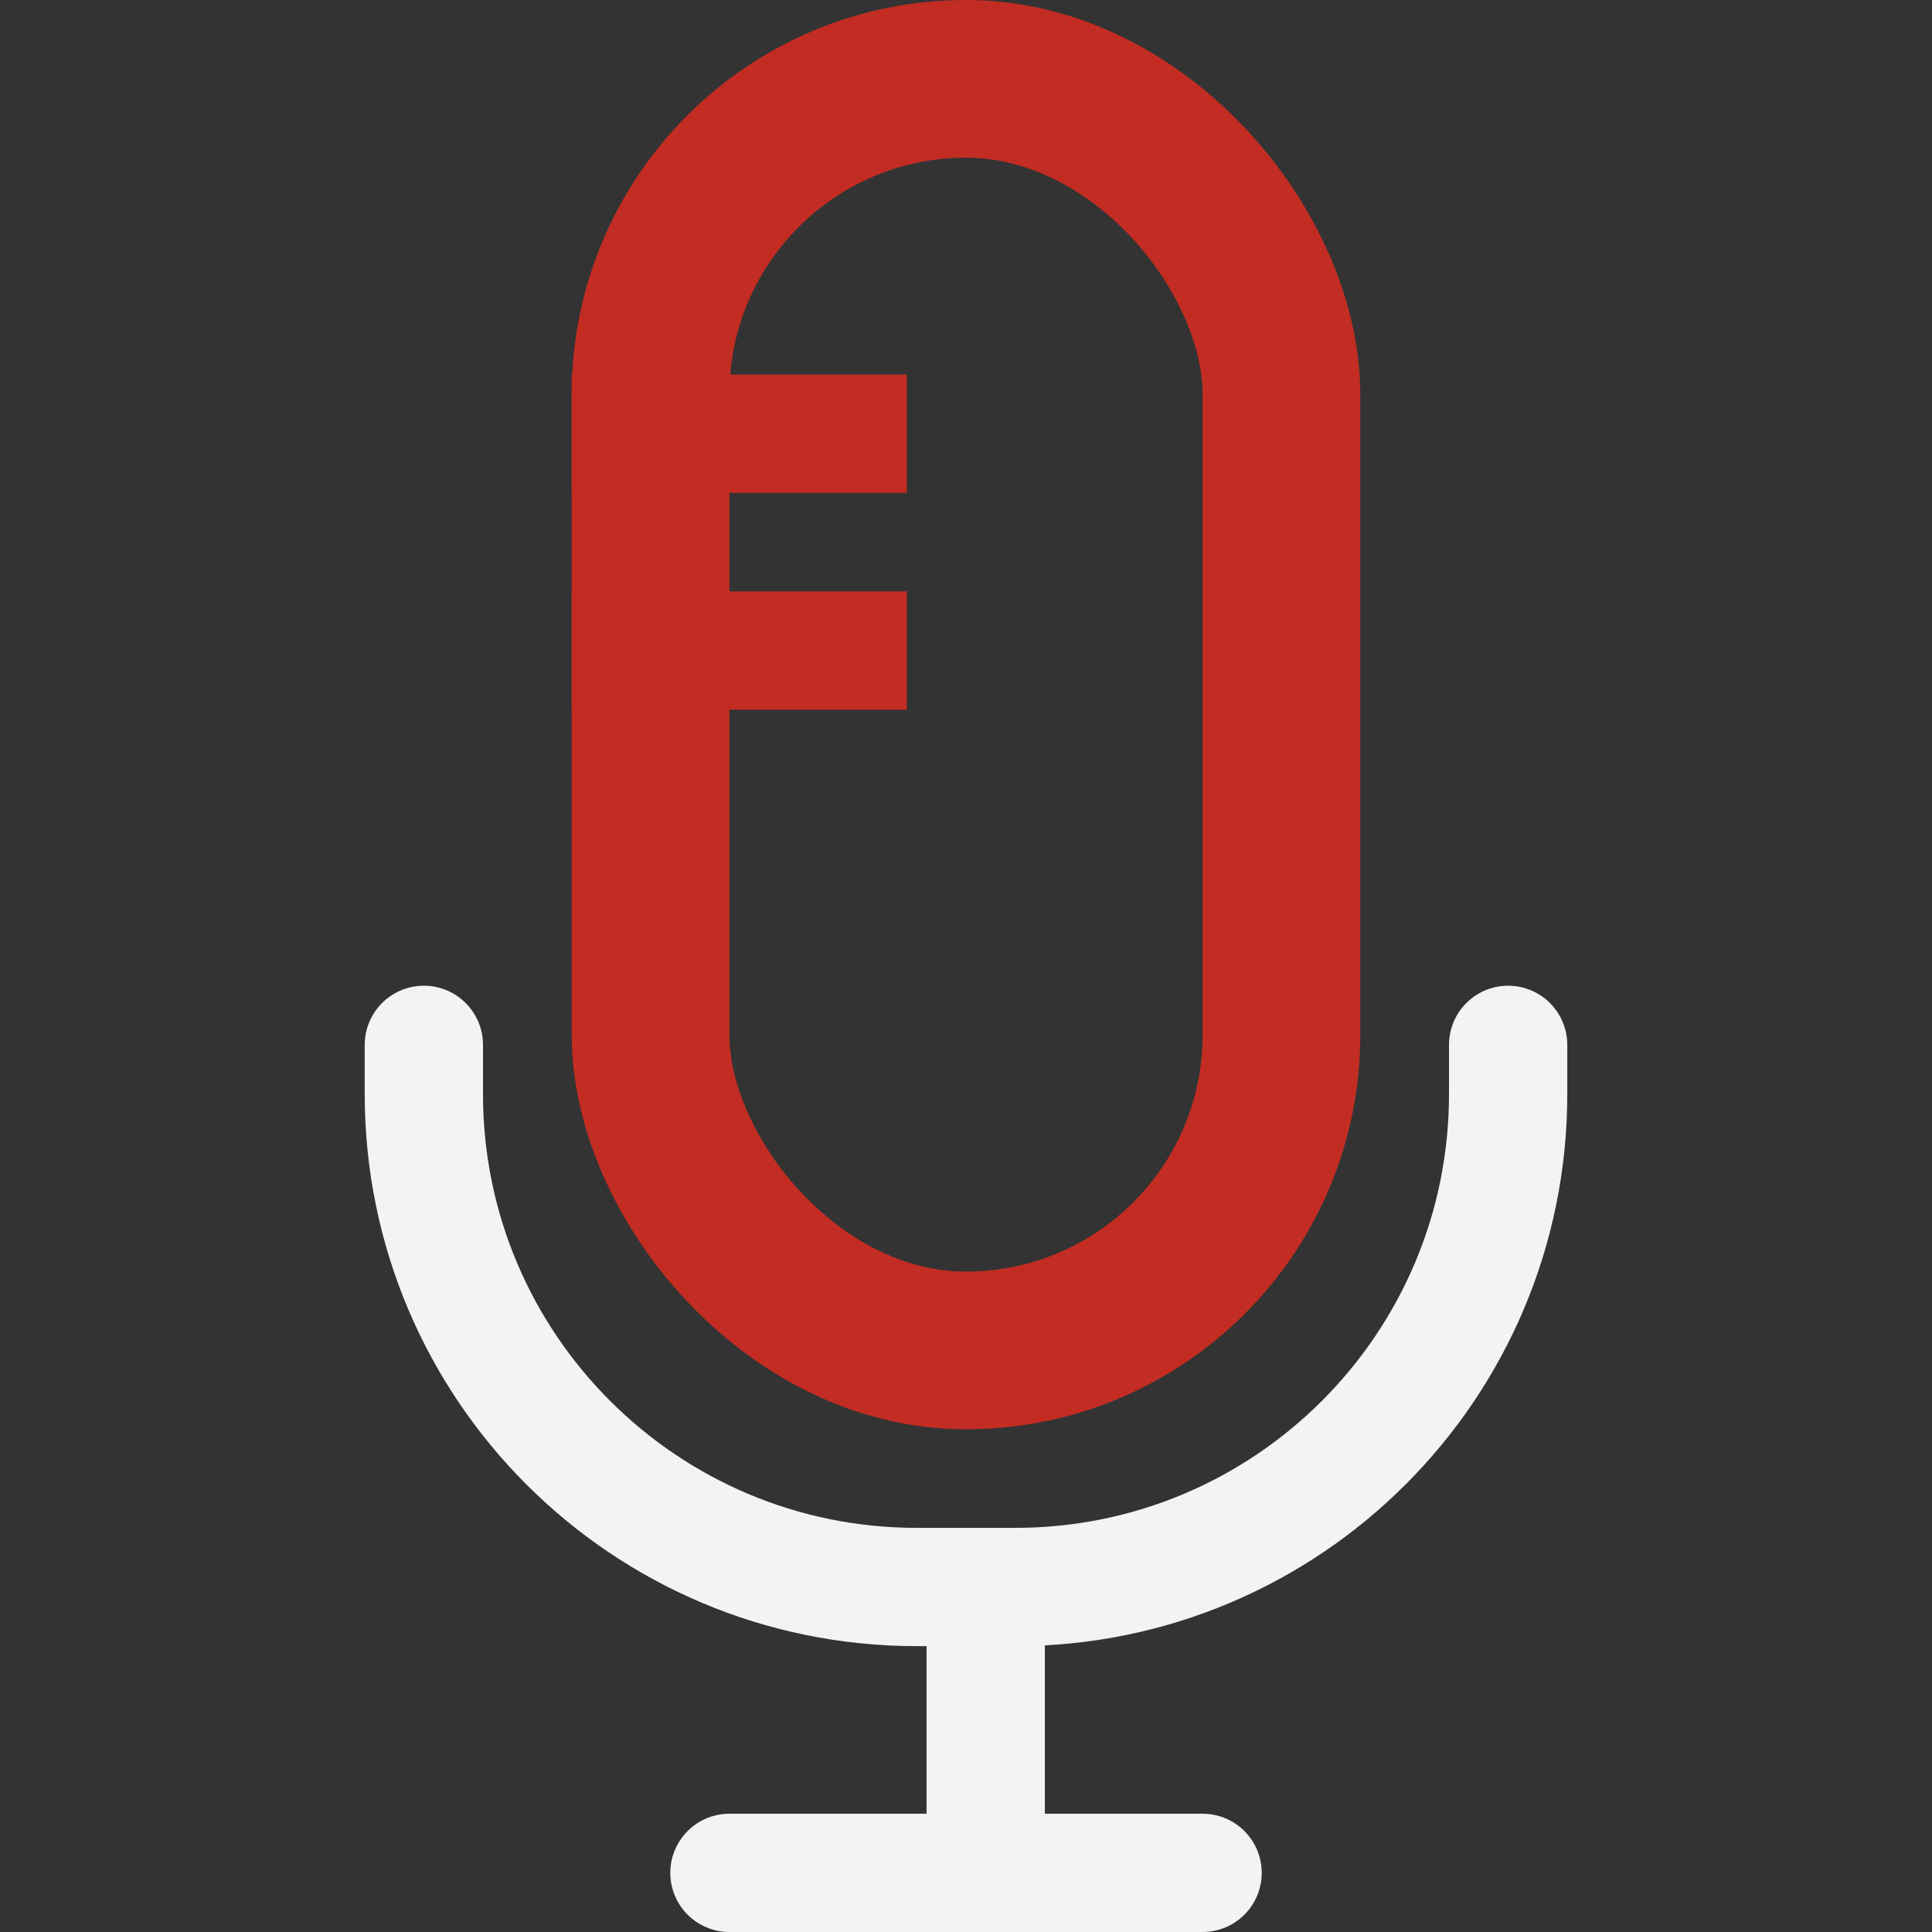<svg width="980" height="980" viewBox="0 0 980 980" fill="none" xmlns="http://www.w3.org/2000/svg">
<rect x="0" y="0" width="980" height="980" fill="#333333" stroke="none"/>
<rect x="330" y="40" width="320" height="645" rx="160" stroke="#C22C22" stroke-width="80"/>
<path d="M290 220H460" stroke="#C22C22" stroke-width="60"/>
<path d="M290 330H460" stroke="#C22C22" stroke-width="60"/>
<path d="M215 530V555C215 693.071 326.929 805 465 805H490H515C653.071 805 765 693.071 765 555V530" stroke="#F3F3F3" stroke-width="60" stroke-linecap="round" stroke-linejoin="round"/>
<line x1="370" y1="950" x2="610" y2="950" stroke="#F3F3F3" stroke-width="60" stroke-linecap="round"/>
<line x1="500" y1="805" x2="500" y2="980" stroke="#F3F3F3" stroke-width="60"/>
</svg>
